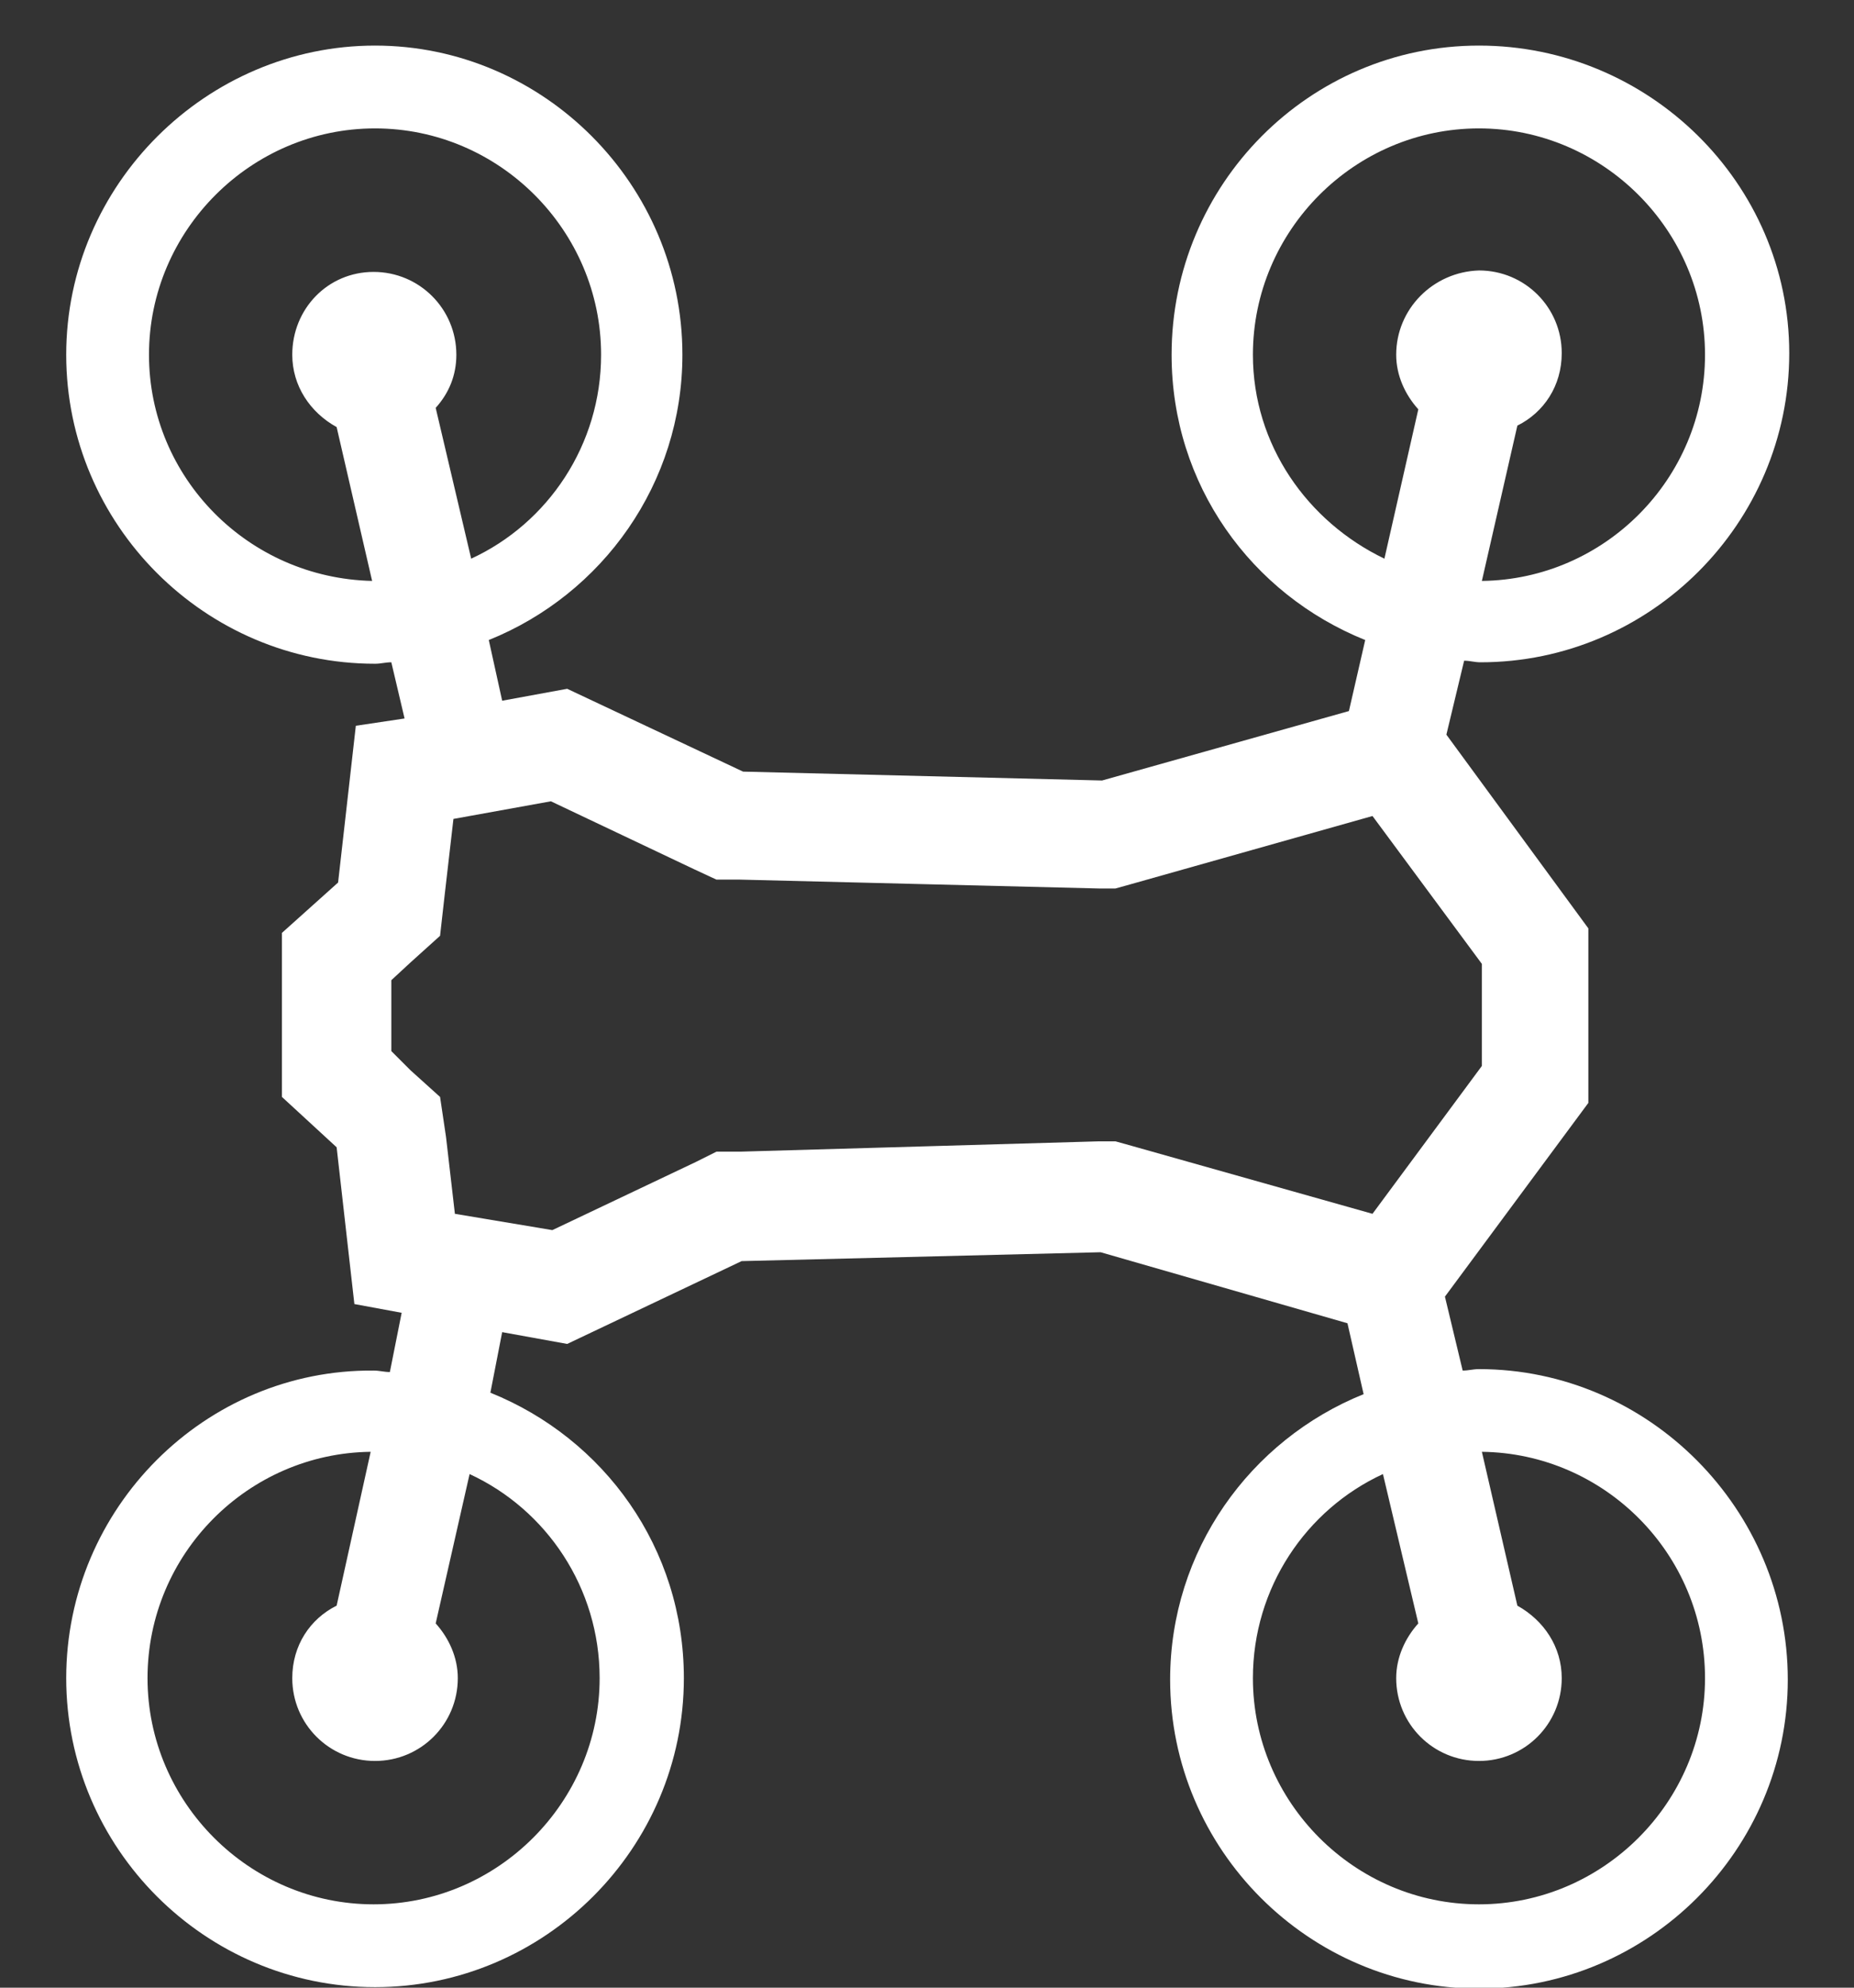 <svg width="14" height="15" viewBox="0 0 14 15" fill="none" xmlns="http://www.w3.org/2000/svg">
<rect x="0" y="0" width="14" height="15" fill="#333333" stroke="none"/>
<path d="M11.168 10.332C11.123 10.332 11.09 10.343 11.045 10.343L10.911 9.785L11.994 8.323V7.843V7.497V7.006L10.922 5.544L11.056 4.986C11.101 4.986 11.134 4.998 11.179 4.998C12.462 4.998 13.511 3.949 13.511 2.665C13.511 1.382 12.451 0.344 11.168 0.344C9.885 0.344 8.847 1.393 8.847 2.677C8.847 3.659 9.449 4.484 10.309 4.83L10.186 5.366L8.322 5.89L5.611 5.823L4.283 5.198L3.792 5.288L3.691 4.83C4.551 4.484 5.153 3.647 5.153 2.677C5.153 1.393 4.104 0.344 2.832 0.344C1.56 0.344 0.5 1.393 0.5 2.677C0.5 3.96 1.549 5.009 2.832 5.009C2.877 5.009 2.91 4.998 2.955 4.998L3.055 5.422L2.687 5.477L2.553 6.66L2.129 7.04V7.486V7.832V8.278L2.542 8.658L2.676 9.841L3.033 9.907L2.944 10.354C2.899 10.354 2.866 10.343 2.821 10.343C1.549 10.332 0.5 11.38 0.5 12.664C0.5 13.947 1.549 14.996 2.832 14.996C4.115 14.996 5.164 13.947 5.164 12.664C5.164 11.682 4.562 10.856 3.703 10.51L3.792 10.053L4.283 10.142L5.6 9.517L8.311 9.45L10.175 9.986L10.297 10.521C9.438 10.867 8.836 11.704 8.836 12.675C8.836 13.958 9.885 15.007 11.168 15.007C12.451 15.007 13.5 13.958 13.5 12.675C13.5 11.392 12.451 10.332 11.168 10.332ZM10.71 12.251C10.61 12.362 10.543 12.508 10.543 12.664C10.543 13.01 10.822 13.289 11.168 13.289C11.514 13.289 11.793 13.01 11.793 12.664C11.793 12.429 11.659 12.229 11.458 12.117L11.19 10.956C12.116 10.967 12.875 11.726 12.875 12.664C12.875 13.601 12.105 14.371 11.168 14.371C10.23 14.371 9.461 13.601 9.461 12.664C9.461 11.983 9.862 11.392 10.443 11.124L10.71 12.251ZM11.458 3.212C11.659 3.112 11.793 2.911 11.793 2.665C11.793 2.319 11.514 2.041 11.168 2.041C10.822 2.052 10.543 2.331 10.543 2.677C10.543 2.833 10.61 2.978 10.71 3.089L10.454 4.216C9.873 3.937 9.461 3.357 9.461 2.677C9.461 1.739 10.23 0.969 11.168 0.969C12.105 0.969 12.875 1.739 12.875 2.677C12.875 3.614 12.116 4.373 11.19 4.384L11.458 3.212ZM3.446 2.677C3.446 2.331 3.167 2.052 2.821 2.052C2.475 2.052 2.207 2.331 2.207 2.677C2.207 2.911 2.341 3.112 2.542 3.223L2.81 4.384C1.873 4.362 1.125 3.603 1.125 2.677C1.125 1.739 1.895 0.969 2.832 0.969C3.77 0.969 4.539 1.739 4.539 2.677C4.539 3.357 4.138 3.949 3.558 4.216L3.29 3.078C3.39 2.967 3.446 2.833 3.446 2.677ZM2.542 12.117C2.341 12.217 2.207 12.418 2.207 12.664C2.207 13.01 2.486 13.289 2.832 13.289C3.178 13.289 3.457 13.01 3.457 12.664C3.457 12.508 3.39 12.362 3.29 12.251L3.546 11.124C4.127 11.392 4.528 11.983 4.528 12.664C4.528 13.601 3.758 14.371 2.821 14.371C1.884 14.371 1.114 13.601 1.114 12.664C1.114 11.726 1.873 10.967 2.799 10.956L2.542 12.117ZM8.423 8.613H8.3L5.588 8.691H5.41L5.254 8.769L4.171 9.283L3.435 9.16L3.368 8.58L3.323 8.278L3.1 8.077L2.955 7.932V7.843V7.497V7.397L3.1 7.263L3.323 7.062L3.357 6.761L3.424 6.18L4.16 6.047L5.242 6.56L5.41 6.638H5.588L8.3 6.705H8.423L8.545 6.671L10.364 6.158L11.19 7.274V7.486V7.832V8.044L10.364 9.16L8.545 8.647L8.423 8.613Z" fill="white"/>
</svg>
